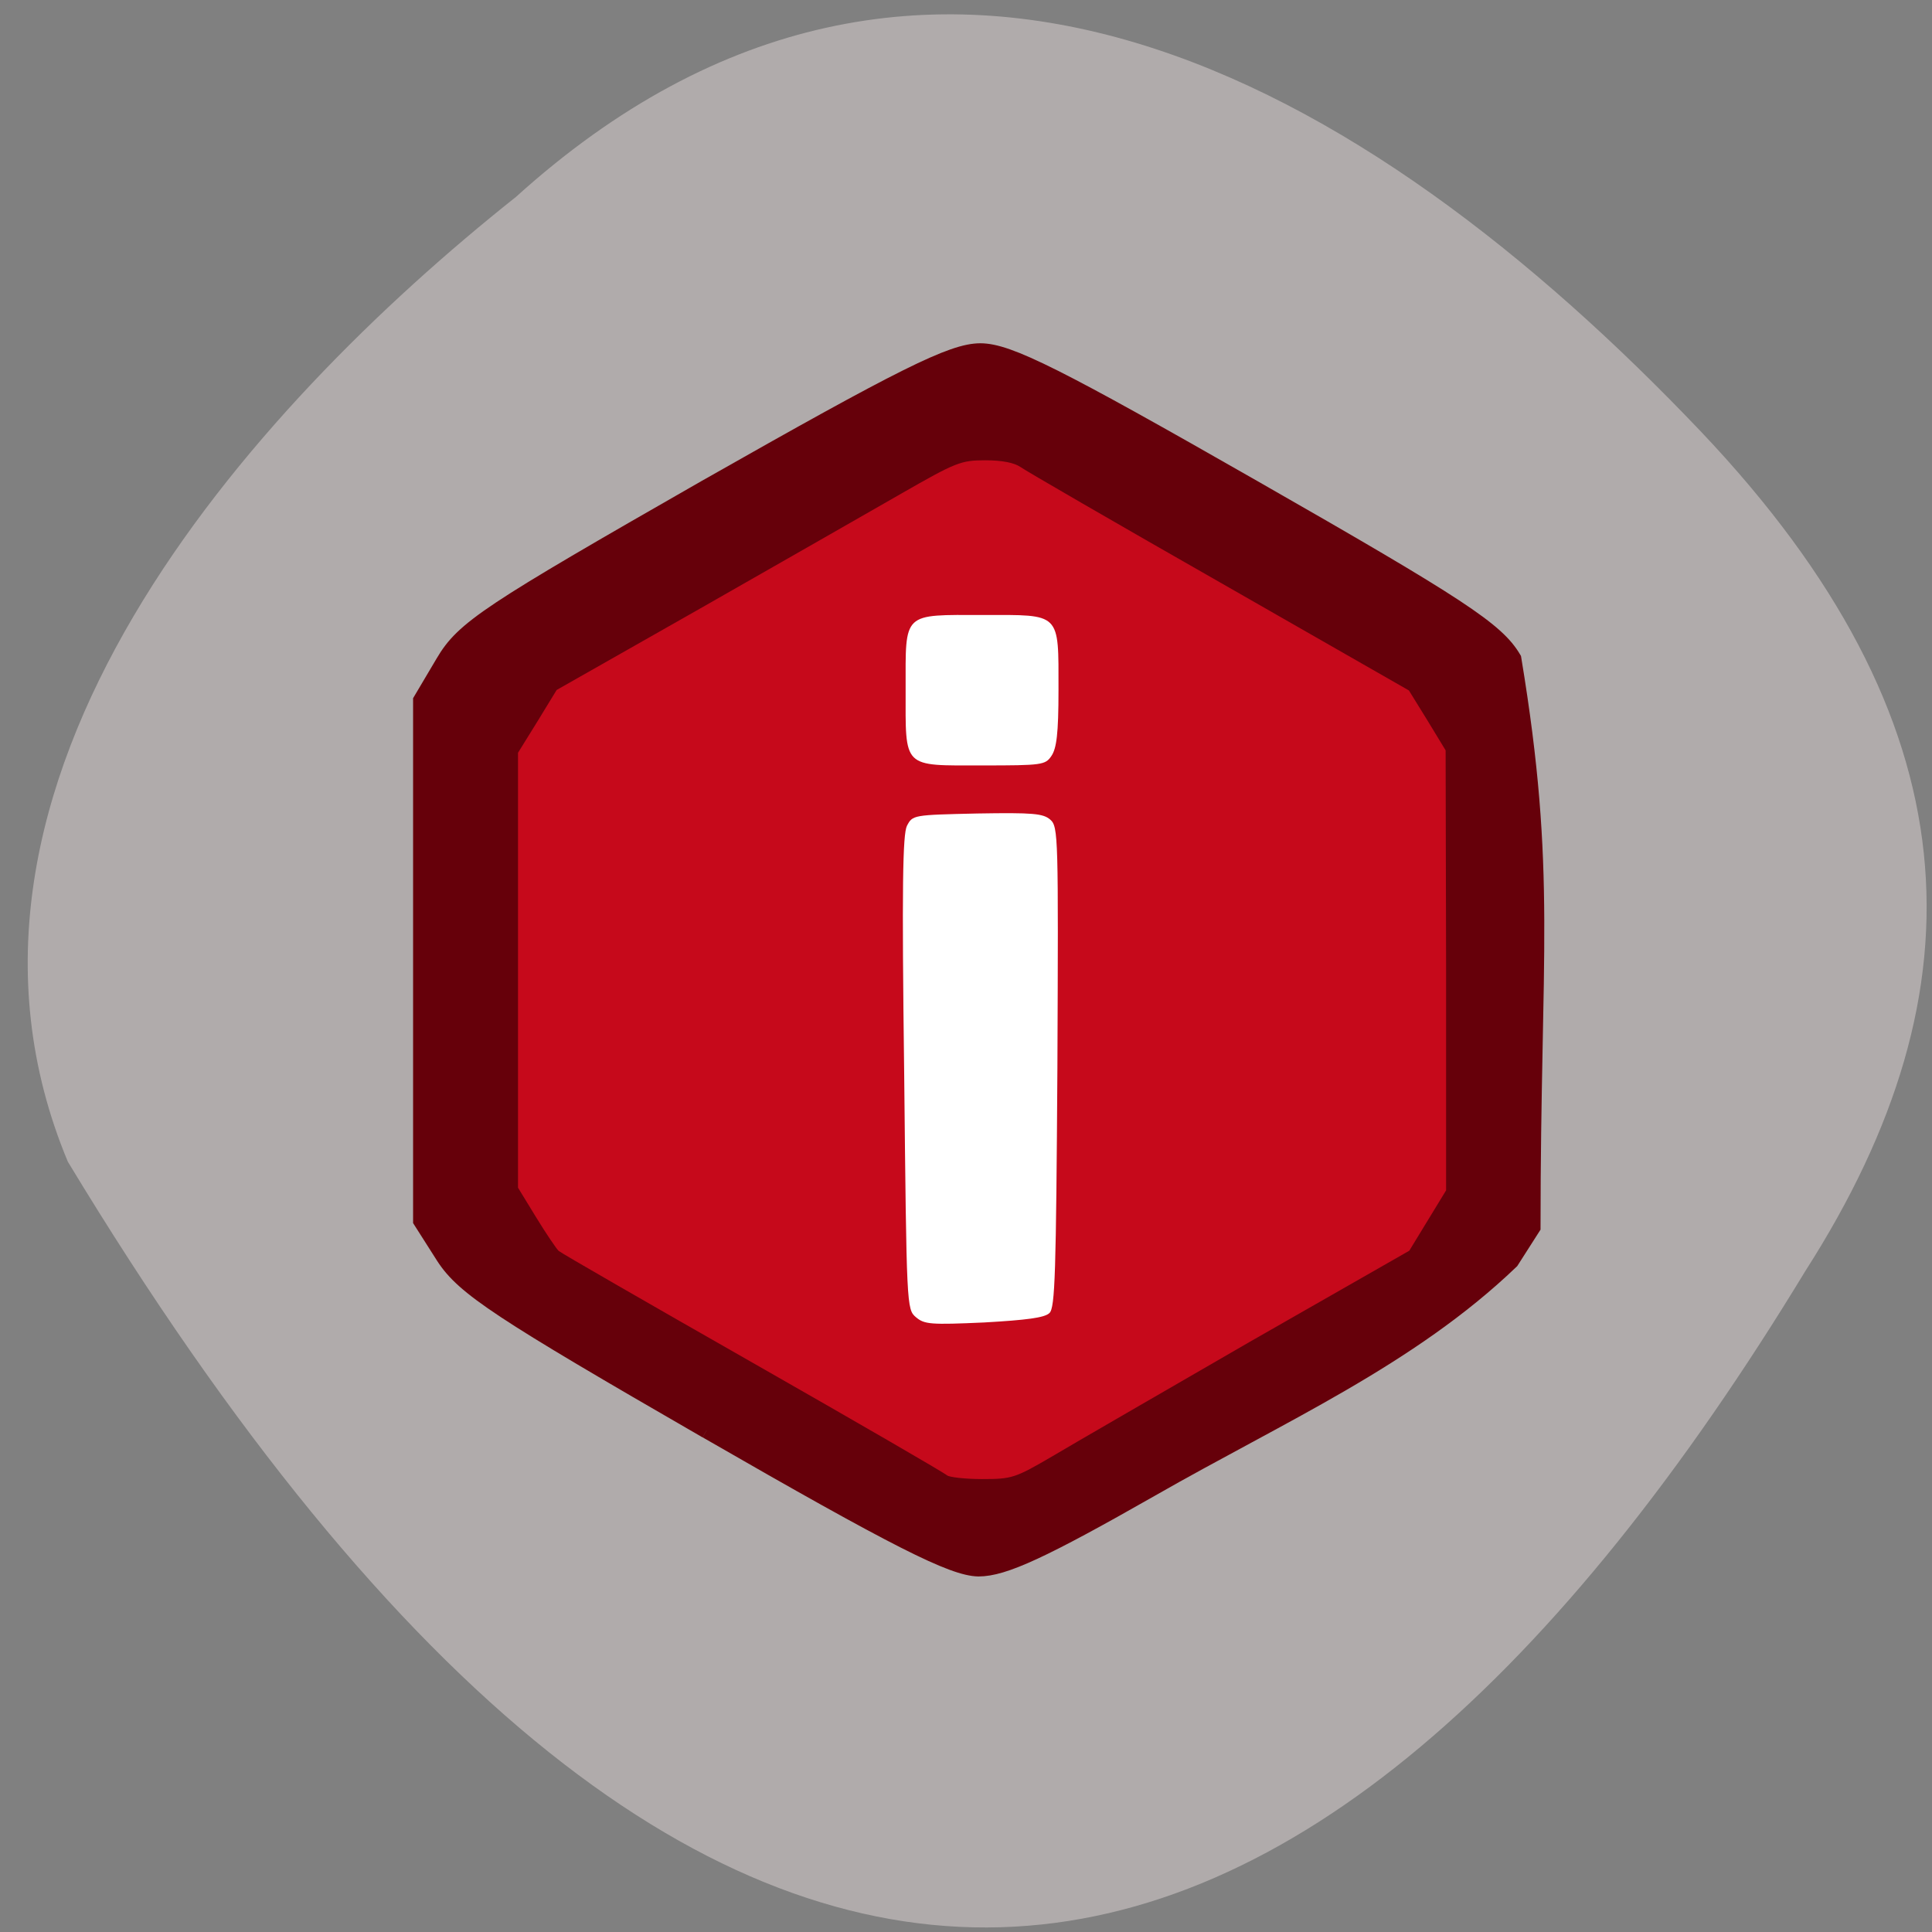 <svg xmlns="http://www.w3.org/2000/svg" viewBox="0 0 16 16"><rect x="0" y="0" width="16" height="16" fill="#808080" stroke="none"/><path d="m 4.266 1.637 c 3.395 -3.078 7.04 -0.988 9.824 1.941 c 2.262 2.387 2.363 4.602 0.863 6.945 c -4.051 6.672 -8.93 8.129 -14.391 -0.902 c -1.309 -3.133 1.523 -6.25 3.703 -7.984" fill="#b0abab"/><g transform="scale(0.062)"><path d="m 94.38 191.06 c -27.625 -15.938 -32.375 -19.06 -35.06 -23.19 l -3.063 -4.813 c 0 -23.19 0 -46.31 0 -69.5 l 3 -5.063 c 2.688 -4.563 5.938 -6.688 35 -23.313 c 26.313 -14.938 32.938 -18.25 36.688 -18.25 c 3.75 0 10.313 3.313 36.563 18.313 c 27.563 15.75 32.375 18.938 34.625 22.75 c 4.75 28.688 2.563 39.19 2.563 75.938 l -2.875 4.5 c -13.563 13 -30.75 20.5 -48.12 30.438 c -14.375 8.188 -19.625 10.625 -23 10.625 c -3.438 -0.063 -10.813 -3.75 -36.31 -18.438" fill="#66000a" stroke="#66000a" stroke-width="2.158"/><path d="m 121.06 77.938 h 20.438 c 1.938 0 3.5 1.563 3.5 3.563 v 93.38 c 0 1.938 -1.563 3.5 -3.5 3.5 h -20.438 c -1.938 0 -3.5 -1.563 -3.5 -3.5 v -93.37 c 0 -2 1.563 -3.563 3.5 -3.563" fill="#fff" stroke="#fff" stroke-width="1.207"/></g><path d="m 7.844 12.219 c -0.02 -0.02 -0.742 -0.438 -1.605 -0.93 c -0.863 -0.492 -1.59 -0.91 -1.613 -0.93 c -0.02 -0.02 -0.105 -0.145 -0.188 -0.281 l -0.148 -0.242 v -3.602 l 0.16 -0.258 l 0.16 -0.262 l 1.184 -0.672 c 0.652 -0.371 1.402 -0.801 1.668 -0.953 c 0.457 -0.262 0.496 -0.277 0.699 -0.277 c 0.137 0 0.238 0.02 0.289 0.055 c 0.043 0.031 0.785 0.461 1.648 0.953 l 1.57 0.898 l 0.152 0.246 l 0.152 0.25 l 0.004 1.824 v 1.82 l -0.305 0.5 l -1.32 0.754 c -0.723 0.418 -1.461 0.844 -1.637 0.949 c -0.309 0.18 -0.332 0.188 -0.582 0.188 c -0.141 0 -0.273 -0.016 -0.289 -0.031 m 0.848 -1.344 c 0.047 -0.043 0.055 -0.328 0.066 -2.039 c 0.008 -1.91 0.008 -1.988 -0.059 -2.047 c -0.059 -0.051 -0.141 -0.059 -0.605 -0.051 c -0.531 0.012 -0.535 0.012 -0.582 0.102 c -0.035 0.07 -0.043 0.496 -0.023 2.047 c 0.02 1.941 0.02 1.957 0.098 2.023 c 0.07 0.059 0.121 0.063 0.566 0.043 c 0.348 -0.02 0.5 -0.039 0.539 -0.078 m 0.016 -4.613 c 0.043 -0.063 0.059 -0.184 0.059 -0.547 c 0 -0.648 0.023 -0.621 -0.621 -0.621 c -0.676 0 -0.645 -0.031 -0.645 0.617 c 0 0.66 -0.031 0.629 0.637 0.629 c 0.492 0 0.52 -0.004 0.57 -0.078" fill="#c6091b"/></svg>